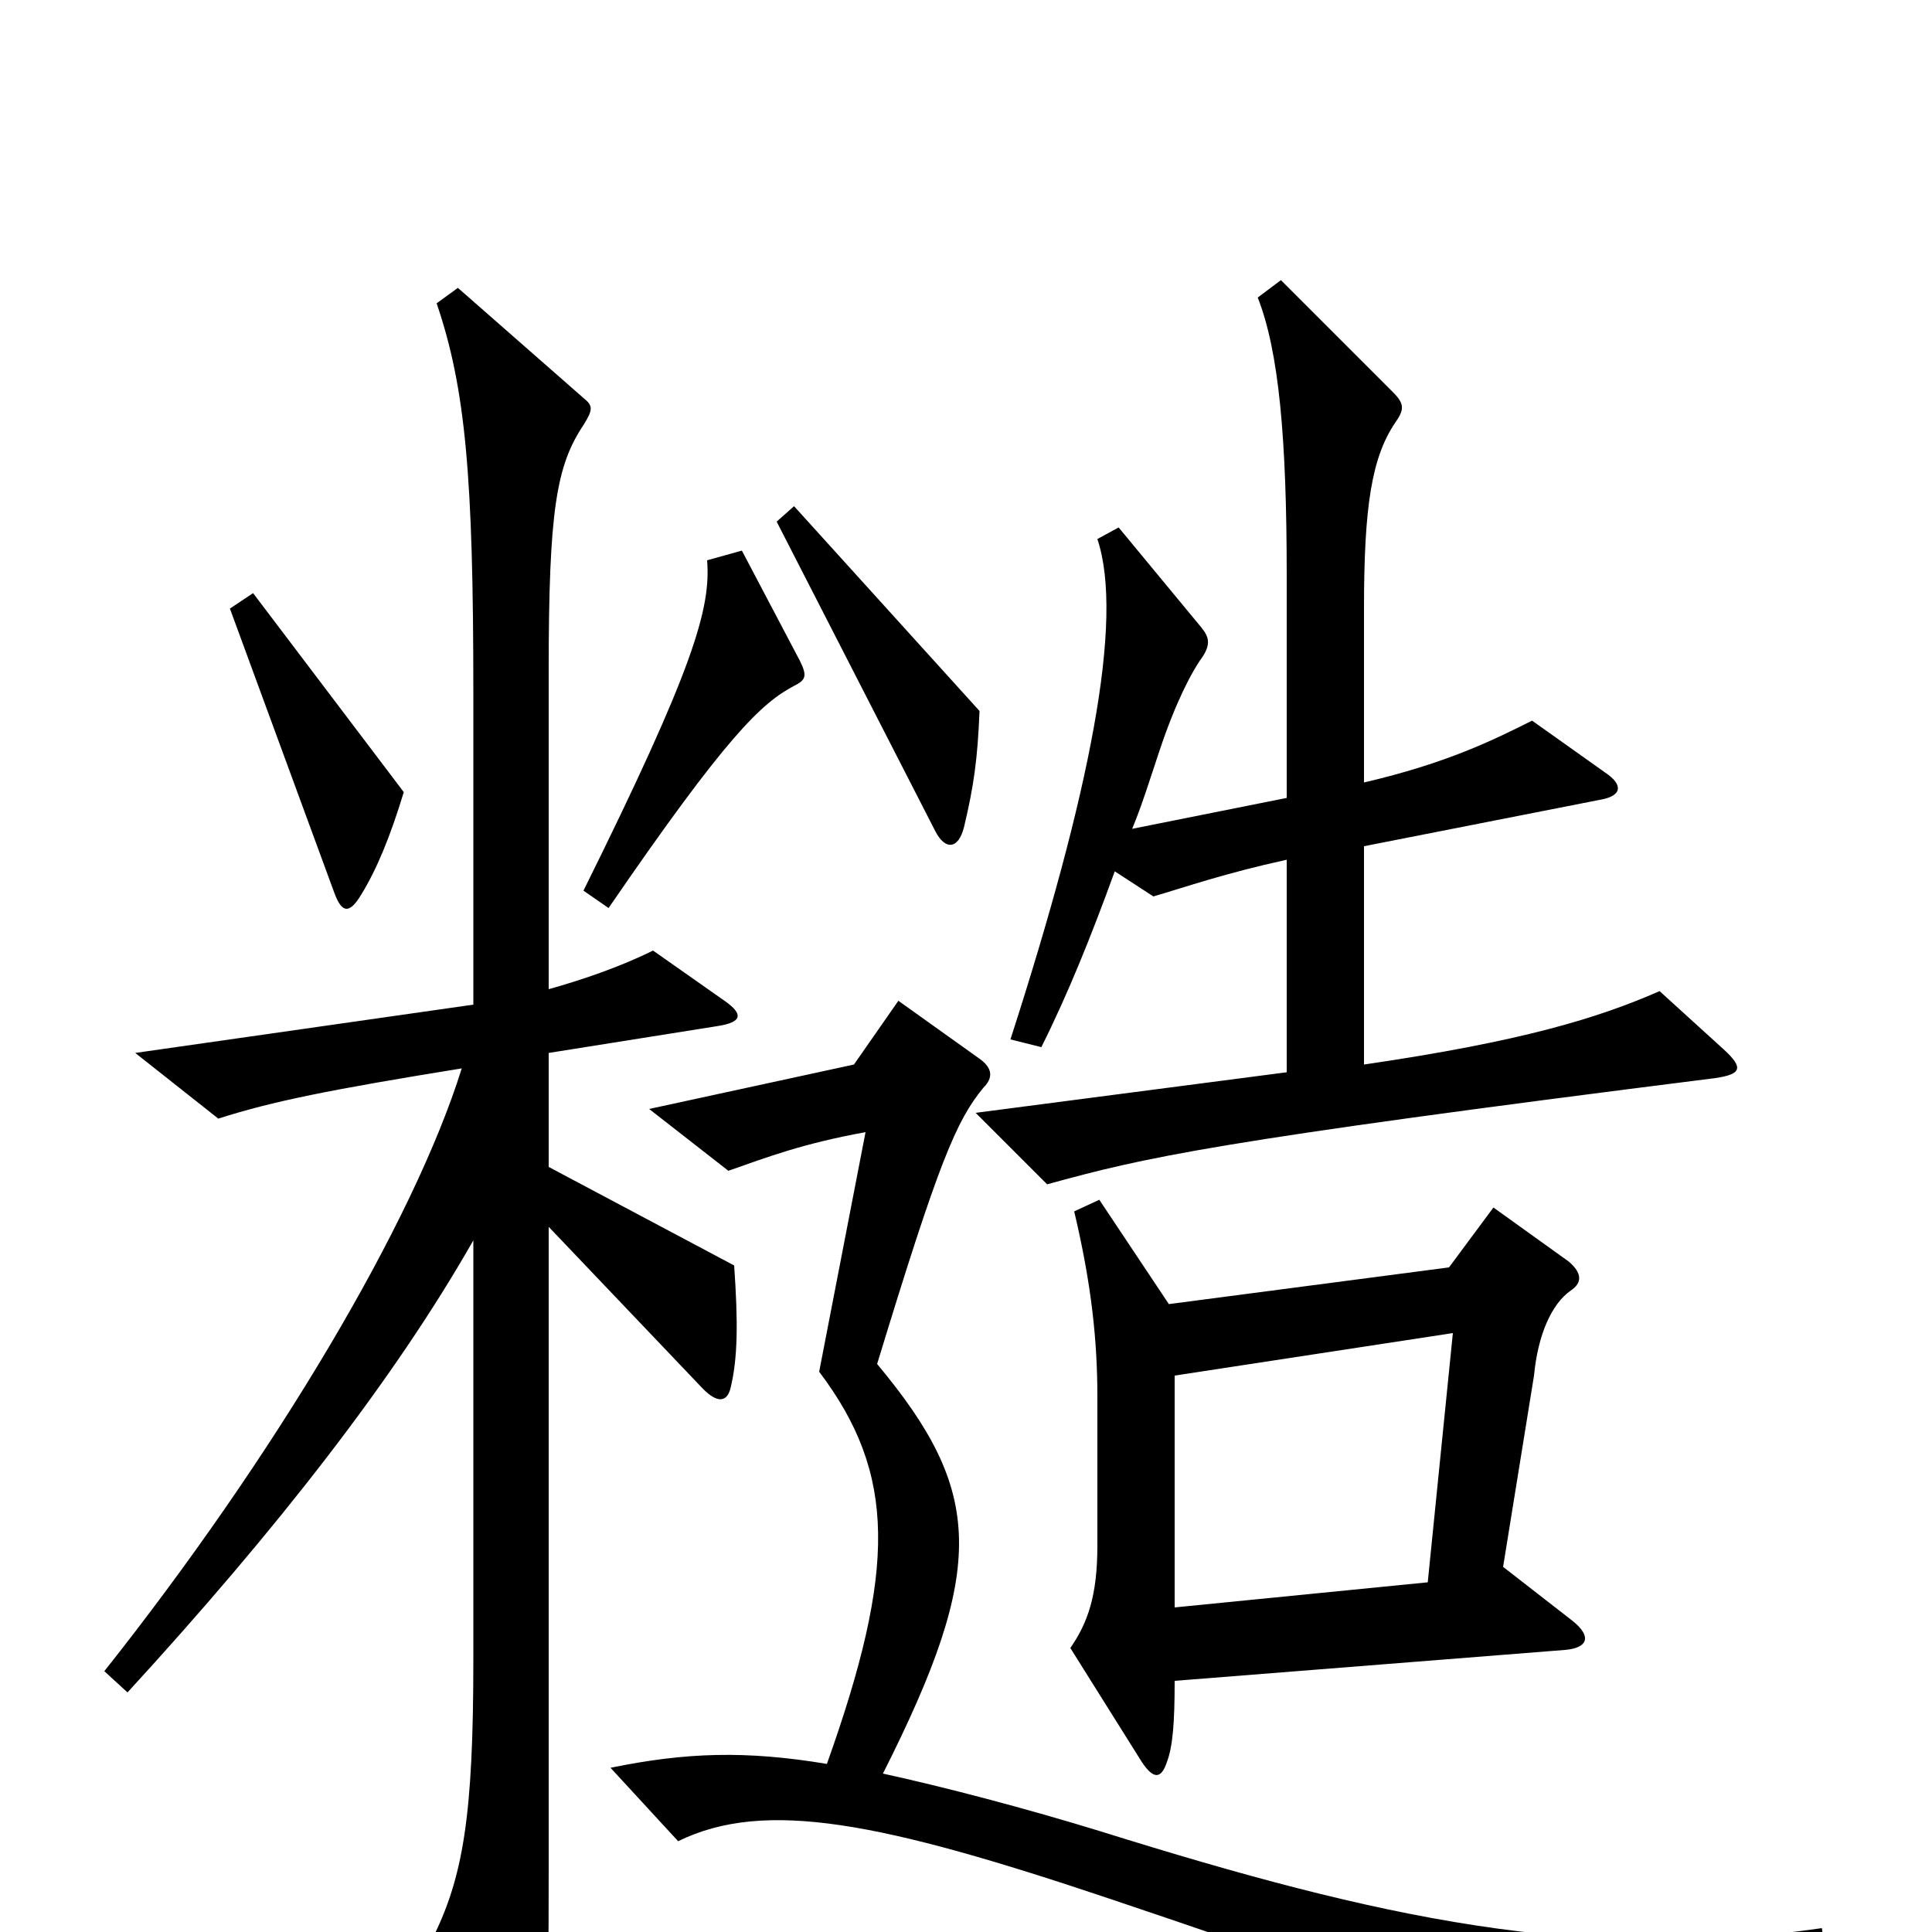 <svg xmlns="http://www.w3.org/2000/svg" viewBox="0 -1000 1000 1000">
	<path fill="#000000" d="M507 -632L411 -738L402 -730L484 -570C489 -560 496 -560 499 -572C504 -593 506 -607 507 -632ZM414 -658L384 -715L366 -710C368 -685 359 -654 302 -539L315 -530C376 -619 394 -636 411 -645C417 -648 418 -650 414 -658ZM892 -457L859 -487C827 -473 788 -461 706 -449V-562L828 -586C840 -588 840 -594 831 -600L793 -627C773 -617 749 -605 706 -595V-685C706 -738 710 -763 722 -781C727 -788 727 -791 721 -797L663 -855L651 -846C662 -818 666 -773 666 -702V-587L586 -571C591 -583 595 -596 600 -611C609 -638 617 -652 621 -658C627 -666 626 -670 622 -675L579 -727L568 -721C582 -679 564 -589 523 -462L539 -458C553 -486 565 -516 577 -549L597 -536C614 -541 634 -548 666 -555V-445L505 -424L542 -387C593 -401 626 -409 888 -442C901 -444 903 -447 892 -457ZM209 -590L131 -693L119 -685L173 -538C177 -527 181 -527 187 -537C195 -550 202 -567 209 -590ZM380 -345L284 -396V-455L372 -469C384 -471 385 -475 375 -482L338 -508C322 -500 302 -493 284 -488V-653C284 -736 288 -759 302 -780C307 -788 307 -790 302 -794L237 -851L226 -843C241 -799 245 -753 245 -642V-480L70 -455L113 -421C141 -430 171 -436 239 -447C214 -367 142 -246 54 -135L66 -124C143 -208 204 -286 245 -358V-141C245 -61 240 -28 223 5L266 90C273 101 277 101 280 88C283 72 284 48 284 -33V-365L364 -281C371 -274 376 -274 378 -281C382 -297 382 -316 380 -345ZM814 -161L778 -189L794 -288C796 -309 803 -325 813 -332C819 -336 819 -341 812 -347L773 -375L750 -344L605 -325L569 -379L556 -373C565 -335 568 -306 568 -277V-200C568 -174 563 -160 554 -147L591 -88C597 -79 601 -79 604 -88C607 -96 608 -108 608 -130L810 -146C822 -147 824 -153 814 -161ZM945 12L943 -2C819 16 714 -7 570 -52C531 -64 489 -75 457 -82C511 -189 509 -228 454 -294C486 -399 495 -420 509 -437C514 -442 514 -447 507 -452L465 -482L442 -449L336 -426L377 -394C397 -401 415 -408 448 -414L424 -290C464 -237 464 -188 428 -87C386 -94 355 -93 316 -85L351 -47C396 -69 456 -57 575 -17C670 15 721 33 797 63ZM752 -310L739 -181L608 -168V-288Z"/>
</svg>